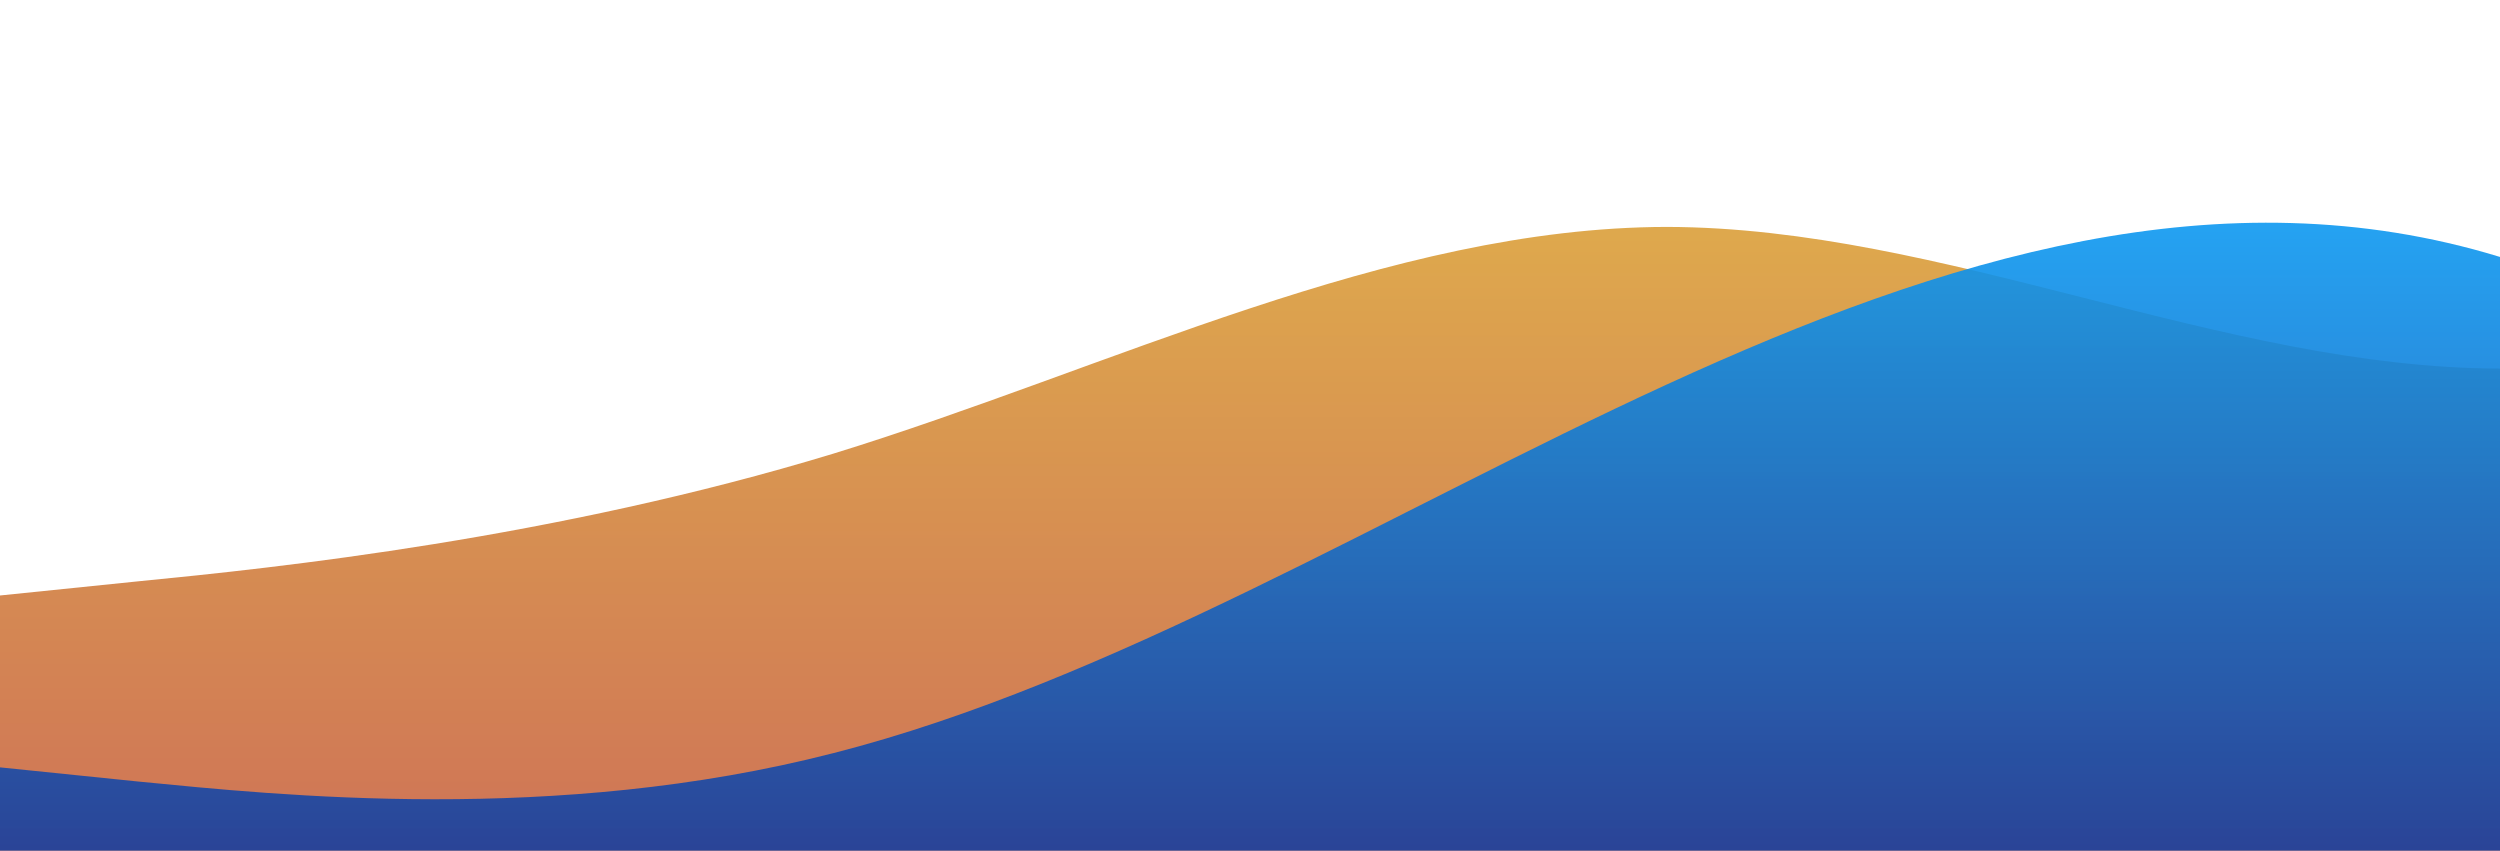 <svg xmlns="http://www.w3.org/2000/svg" xmlns:xlink="http://www.w3.org/1999/xlink" id="wave" style="transform:rotate(0deg);transition:.3s" version="1.1" viewBox="0 0 1440 490"><defs><linearGradient id="sw-gradient-0" x1="0" x2="0" y1="1" y2="0"><stop offset="0%" stop-color="rgba(206.784, 115.712, 86.462, 1)"/><stop offset="100%" stop-color="rgba(224.999, 178.284, 75.022, 1)"/></linearGradient></defs><path style="transform:translate(0,0);opacity:1" fill="url(#sw-gradient-0)" d="M0,343L80,334.8C160,327,320,310,480,261.3C640,212,800,131,960,130.7C1120,131,1280,212,1440,212.3C1600,212,1760,131,1920,114.3C2080,98,2240,147,2400,155.2C2560,163,2720,131,2880,106.2C3040,82,3200,65,3360,81.7C3520,98,3680,147,3840,187.8C4000,229,4160,261,4320,261.3C4480,261,4640,229,4800,228.7C4960,229,5120,261,5280,277.7C5440,294,5600,294,5760,294C5920,294,6080,294,6240,302.2C6400,310,6560,327,6720,318.5C6880,310,7040,278,7200,236.8C7360,196,7520,147,7680,155.2C7840,163,8000,229,8160,261.3C8320,294,8480,294,8640,285.8C8800,278,8960,261,9120,236.8C9280,212,9440,180,9600,147C9760,114,9920,82,10080,122.5C10240,163,10400,278,10560,277.7C10720,278,10880,163,11040,138.8C11200,114,11360,180,11440,212.3L11520,245L11520,490L11440,490C11360,490,11200,490,11040,490C10880,490,10720,490,10560,490C10400,490,10240,490,10080,490C9920,490,9760,490,9600,490C9440,490,9280,490,9120,490C8960,490,8800,490,8640,490C8480,490,8320,490,8160,490C8000,490,7840,490,7680,490C7520,490,7360,490,7200,490C7040,490,6880,490,6720,490C6560,490,6400,490,6240,490C6080,490,5920,490,5760,490C5600,490,5440,490,5280,490C5120,490,4960,490,4800,490C4640,490,4480,490,4320,490C4160,490,4000,490,3840,490C3680,490,3520,490,3360,490C3200,490,3040,490,2880,490C2720,490,2560,490,2400,490C2240,490,2080,490,1920,490C1760,490,1600,490,1440,490C1280,490,1120,490,960,490C800,490,640,490,480,490C320,490,160,490,80,490L0,490Z"/><defs><linearGradient id="sw-gradient-1" x1="0" x2="0" y1="1" y2="0"><stop offset="0%" stop-color="rgba(25.877, 50.689, 147.588, 1)"/><stop offset="100%" stop-color="rgba(11, 168.204, 255, 1)"/></linearGradient></defs><path style="transform:translate(0,50px);opacity:.9" fill="url(#sw-gradient-1)" d="M0,392L80,400.2C160,408,320,425,480,383.8C640,343,800,245,960,171.5C1120,98,1280,49,1440,98C1600,147,1760,294,1920,310.3C2080,327,2240,212,2400,187.8C2560,163,2720,229,2880,245C3040,261,3200,229,3360,220.5C3520,212,3680,229,3840,245C4000,261,4160,278,4320,269.5C4480,261,4640,229,4800,179.7C4960,131,5120,65,5280,106.2C5440,147,5600,294,5760,310.3C5920,327,6080,212,6240,163.3C6400,114,6560,131,6720,130.7C6880,131,7040,114,7200,98C7360,82,7520,65,7680,73.5C7840,82,8000,114,8160,114.3C8320,114,8480,82,8640,114.3C8800,147,8960,245,9120,269.5C9280,294,9440,245,9600,196C9760,147,9920,98,10080,106.2C10240,114,10400,180,10560,171.5C10720,163,10880,82,11040,49C11200,16,11360,33,11440,40.8L11520,49L11520,490L11440,490C11360,490,11200,490,11040,490C10880,490,10720,490,10560,490C10400,490,10240,490,10080,490C9920,490,9760,490,9600,490C9440,490,9280,490,9120,490C8960,490,8800,490,8640,490C8480,490,8320,490,8160,490C8000,490,7840,490,7680,490C7520,490,7360,490,7200,490C7040,490,6880,490,6720,490C6560,490,6400,490,6240,490C6080,490,5920,490,5760,490C5600,490,5440,490,5280,490C5120,490,4960,490,4800,490C4640,490,4480,490,4320,490C4160,490,4000,490,3840,490C3680,490,3520,490,3360,490C3200,490,3040,490,2880,490C2720,490,2560,490,2400,490C2240,490,2080,490,1920,490C1760,490,1600,490,1440,490C1280,490,1120,490,960,490C800,490,640,490,480,490C320,490,160,490,80,490L0,490Z"/></svg>